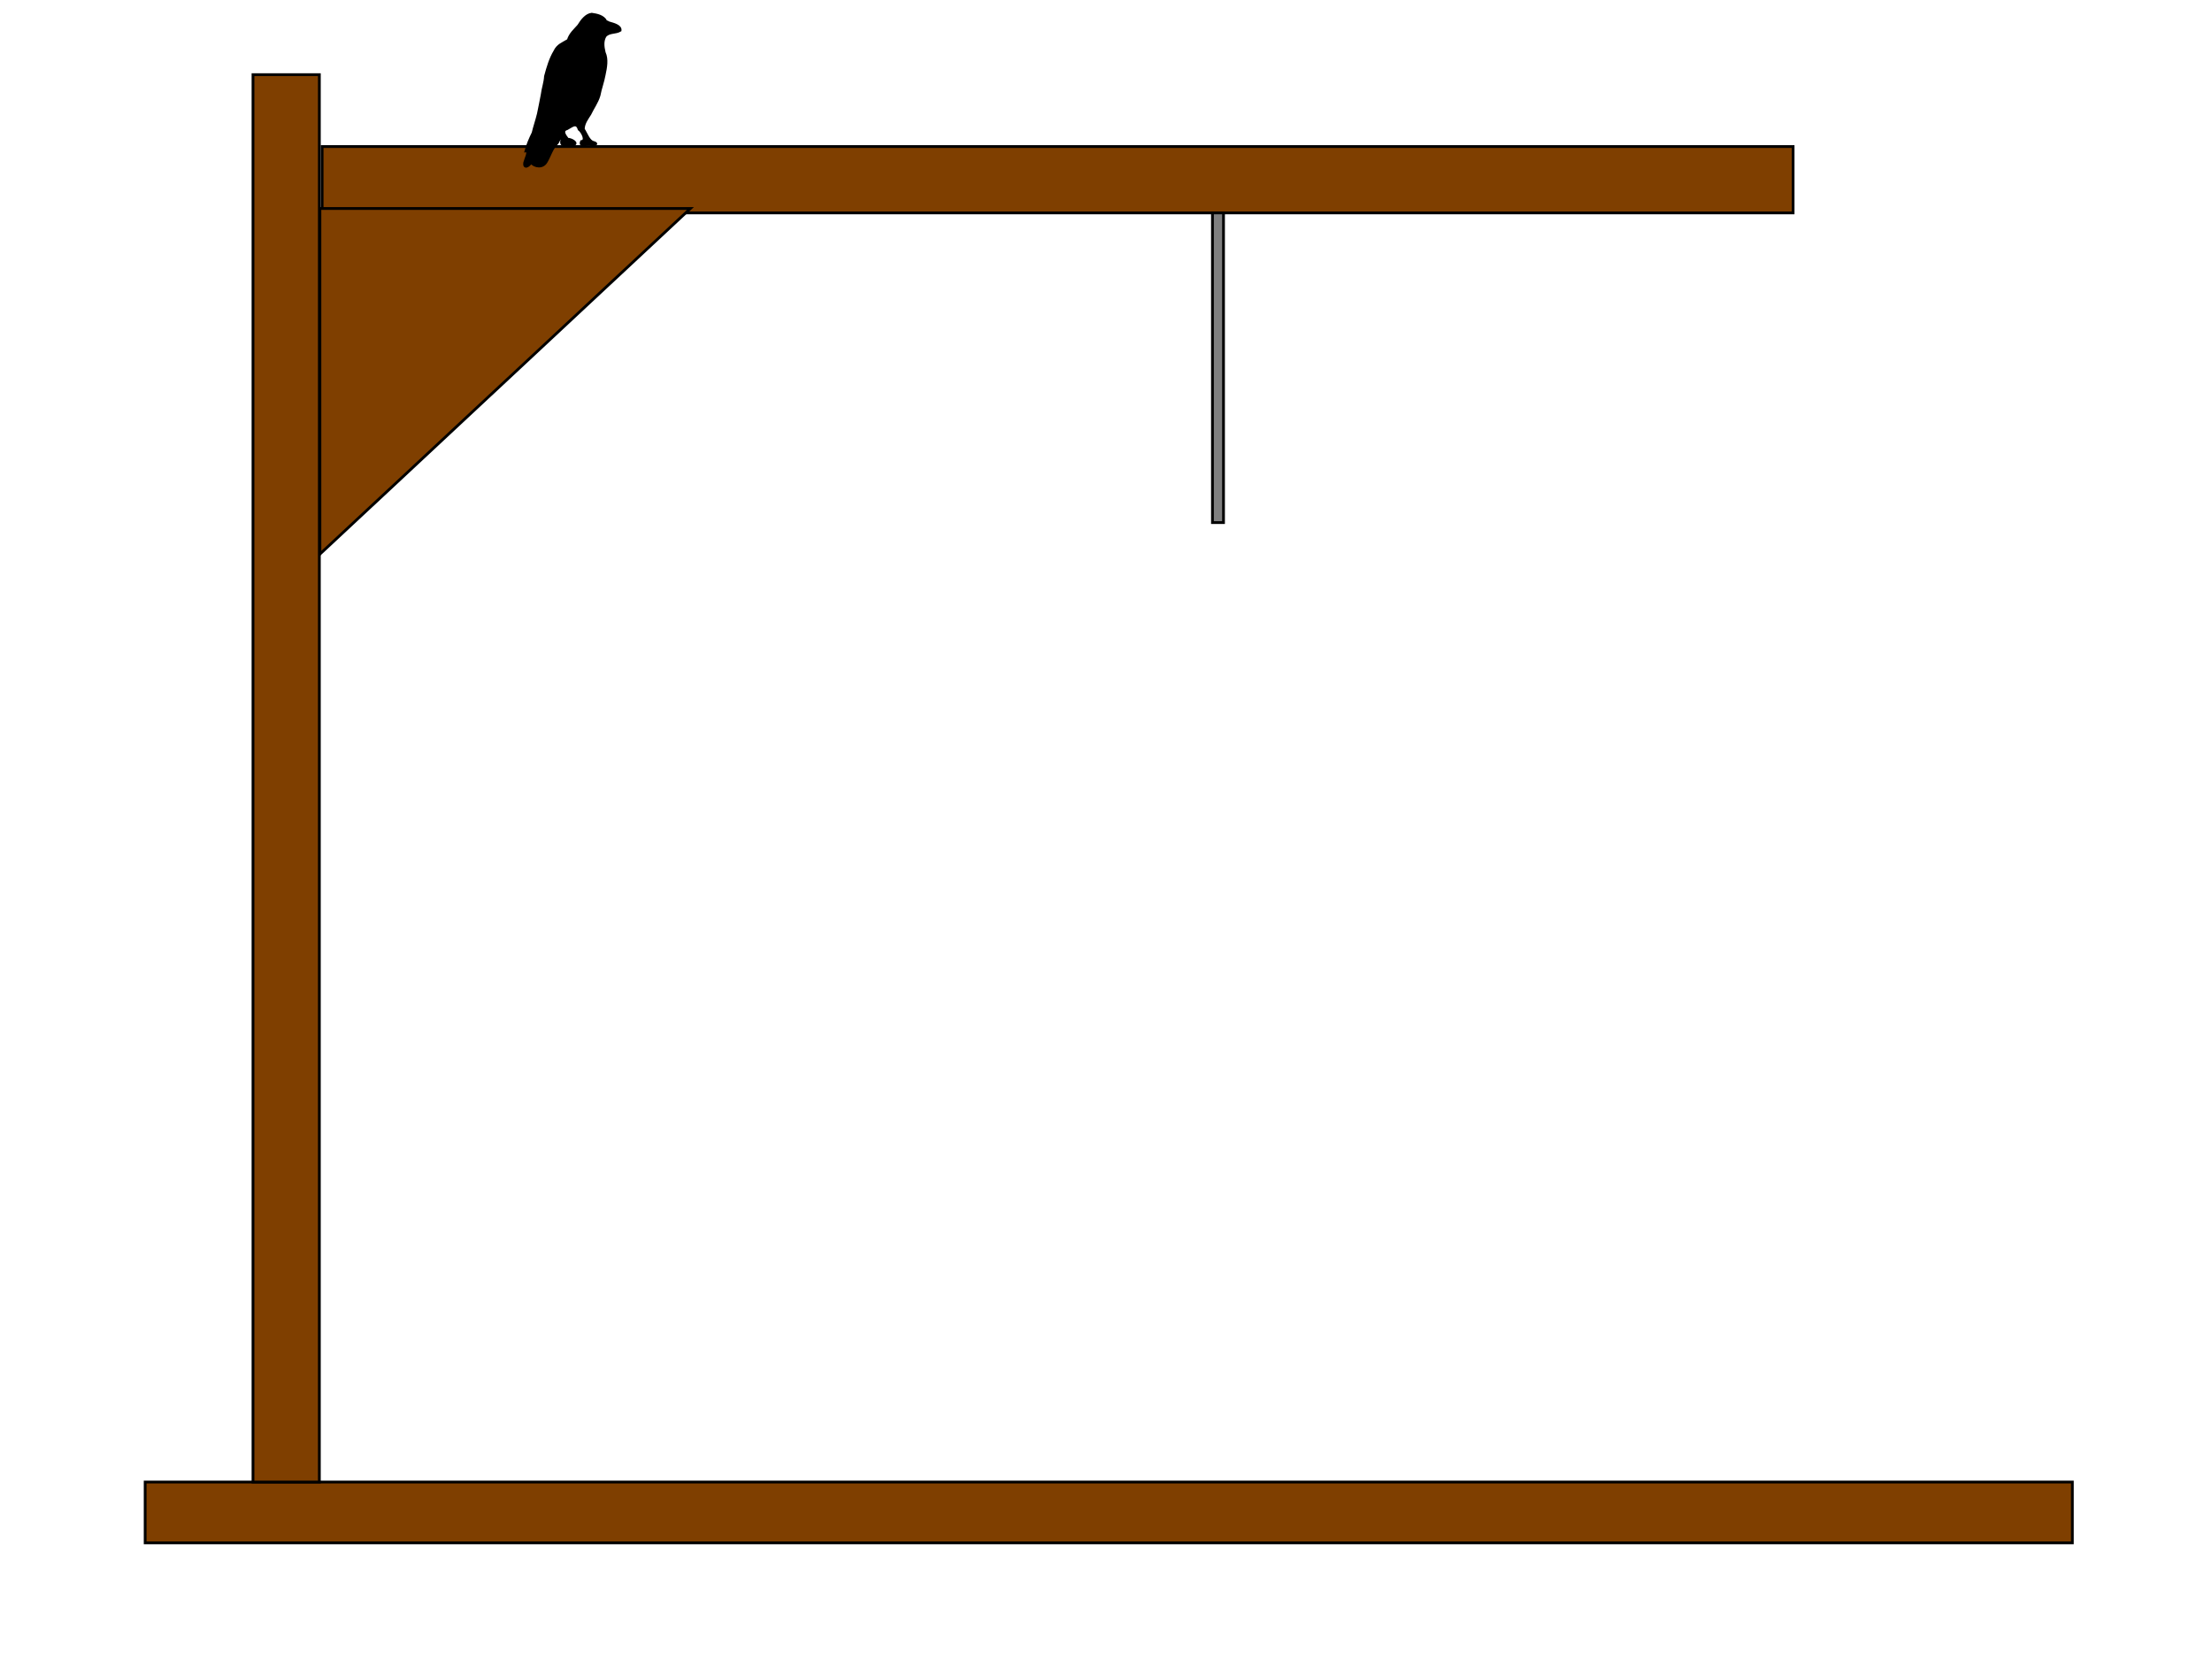 <?xml version="1.0" encoding="UTF-8" standalone="no"?>
<svg
   width="800"
   height="600"
   version="1.1"
   id="svg2890"
   sodipodi:docname="hangman-04.svg"
   inkscape:version="1.2 (dc2aeda, 2022-05-15)"
   xmlns:inkscape="http://www.inkscape.org/namespaces/inkscape"
   xmlns:sodipodi="http://sodipodi.sourceforge.net/DTD/sodipodi-0.dtd"
   xmlns:xlink="http://www.w3.org/1999/xlink"
   xmlns="http://www.w3.org/2000/svg"
   xmlns:svg="http://www.w3.org/2000/svg">
  <defs
     id="defs2894">
    <clipPath
       id="SVGID_2_">
      <use
         xlink:href="#SVGID_1_"
         overflow="visible"
         id="use3861" />
    </clipPath>
    <clipPath
       id="clipPath3949">
      <use
         xlink:href="#SVGID_1_"
         overflow="visible"
         id="use3947" />
    </clipPath>
    <clipPath
       id="clipPath3953">
      <use
         xlink:href="#SVGID_1_"
         overflow="visible"
         id="use3951" />
    </clipPath>
    <clipPath
       id="clipPath3957">
      <use
         xlink:href="#SVGID_1_"
         overflow="visible"
         id="use3955" />
    </clipPath>
    <clipPath
       id="clipPath3961">
      <use
         xlink:href="#SVGID_1_"
         overflow="visible"
         id="use3959" />
    </clipPath>
    <clipPath
       id="clipPath3965">
      <use
         xlink:href="#SVGID_1_"
         overflow="visible"
         id="use3963" />
    </clipPath>
    <clipPath
       id="clipPath3969">
      <use
         xlink:href="#SVGID_1_"
         overflow="visible"
         id="use3967" />
    </clipPath>
    <clipPath
       id="clipPath3973">
      <use
         xlink:href="#SVGID_1_"
         overflow="visible"
         id="use3971" />
    </clipPath>
    <path
       id="SVGID_1_"
       d="m 123.654,154.807 c 0,0 0.211,0.065 0.618,0.192 0.408,0.123 1.014,0.304 1.804,0.54 0.787,0.233 1.758,0.52 2.898,0.857 1.139,0.33 2.447,0.708 3.912,1.131 2.93,0.831 6.475,1.828 10.54,2.903 4.063,1.077 8.641,2.25 13.635,3.426 9.987,2.352 21.626,4.783 34.102,6.598 12.474,1.808 25.786,3.04 39.035,3 1.655,-0.002 3.308,-0.044 4.961,-0.063 l 0.619,-0.009 0.154,-0.002 0.078,-0.001 c 0.067,-0.001 -0.313,0.015 -0.114,0.006 l 0.324,-0.018 1.295,-0.064 c 0.863,-0.041 1.727,-0.081 2.589,-0.122 3.429,-0.185 6.963,-0.237 10.1,-0.573 1.613,-0.126 3.22,-0.251 4.818,-0.376 0.804,-0.065 1.595,-0.09 2.403,-0.187 0.808,-0.094 1.612,-0.187 2.416,-0.28 1.609,-0.175 3.208,-0.35 4.797,-0.523 0.794,-0.091 1.589,-0.161 2.376,-0.26 0.786,-0.113 1.568,-0.225 2.347,-0.337 1.563,-0.217 3.111,-0.432 4.646,-0.646 0.767,-0.109 1.536,-0.197 2.293,-0.322 0.757,-0.128 1.51,-0.256 2.259,-0.383 2.99,-0.536 5.957,-0.927 8.795,-1.535 2.848,-0.569 5.651,-1.037 8.318,-1.666 1.345,-0.289 2.666,-0.573 3.962,-0.851 1.31,-0.249 2.554,-0.615 3.805,-0.887 1.247,-0.293 2.468,-0.58 3.661,-0.859 1.195,-0.282 2.337,-0.626 3.478,-0.9 1.137,-0.289 2.244,-0.571 3.319,-0.844 1.068,-0.3 2.102,-0.603 3.116,-0.872 1.01,-0.278 1.996,-0.536 2.938,-0.809 0.935,-0.289 1.843,-0.555 2.721,-0.805 1.761,-0.489 3.346,-1.017 4.804,-1.452 2.902,-0.9 5.18,-1.658 6.74,-2.18 0.78,-0.266 1.378,-0.471 1.78,-0.608 0.402,-0.144 0.61,-0.219 0.61,-0.219 0,0 -0.644,0.606 -1.923,1.664 -0.646,0.514 -1.432,1.183 -2.399,1.89 -0.96,0.72 -2.064,1.563 -3.346,2.427 -1.268,0.89 -2.691,1.853 -4.273,2.838 -0.787,0.504 -1.611,1.022 -2.473,1.549 -0.865,0.52 -1.772,1.032 -2.706,1.577 -0.934,0.546 -1.905,1.096 -2.912,1.652 -1.017,0.532 -2.063,1.08 -3.136,1.642 -1.076,0.562 -2.184,1.139 -3.334,1.685 -1.154,0.54 -2.336,1.092 -3.543,1.656 -2.407,1.161 -4.98,2.194 -7.648,3.278 -2.656,1.127 -5.473,2.078 -8.363,3.101 -0.724,0.253 -1.452,0.507 -2.186,0.764 -0.734,0.257 -1.487,0.461 -2.237,0.696 -1.508,0.45 -3.034,0.906 -4.577,1.367 -0.773,0.229 -1.551,0.458 -2.333,0.688 -0.785,0.216 -1.582,0.396 -2.38,0.597 -1.6,0.389 -3.213,0.78 -4.842,1.176 -0.815,0.194 -1.635,0.389 -2.457,0.584 -0.824,0.186 -1.661,0.328 -2.497,0.489 -1.674,0.313 -3.361,0.627 -5.059,0.944 -3.362,0.688 -6.948,1.044 -10.495,1.518 -3.636,0.511 -6.979,0.689 -10.438,0.934 -0.86,0.06 -1.723,0.118 -2.585,0.178 l -1.294,0.085 -0.324,0.02 -0.36,0.015 -0.169,0.004 -0.679,0.016 c -1.809,0.033 -3.619,0.097 -5.428,0.102 -7.239,0.012 -14.451,-0.49 -21.477,-1.377 -7.026,-0.886 -13.861,-2.186 -20.374,-3.774 -13.032,-3.174 -24.747,-7.509 -34.402,-11.942 -4.831,-2.217 -9.159,-4.44 -12.918,-6.544 -3.759,-2.106 -6.955,-4.075 -9.531,-5.782 -1.291,-0.849 -2.429,-1.628 -3.404,-2.328 -0.981,-0.691 -1.8,-1.303 -2.459,-1.804 -0.661,-0.497 -1.153,-0.902 -1.488,-1.168 -0.332,-0.277 -0.503,-0.417 -0.503,-0.417 z" />
  </defs>
  <sodipodi:namedview
     id="namedview2892"
     pagecolor="#505050"
     bordercolor="#eeeeee"
     borderopacity="1"
     inkscape:showpageshadow="0"
     inkscape:pageopacity="0"
     inkscape:pagecheckerboard="0"
     inkscape:deskcolor="#505050"
     showgrid="false"
     inkscape:zoom="1.1583333"
     inkscape:cx="380.28778"
     inkscape:cy="298.27339"
     inkscape:window-width="1367"
     inkscape:window-height="915"
     inkscape:window-x="0"
     inkscape:window-y="25"
     inkscape:window-maximized="0"
     inkscape:current-layer="svg2890" />
  <!-- Created with Method Draw - http://github.com/duopixel/Method-Draw/ -->
  <rect
     id="svg_2"
     height="22"
     width="697"
     y="536"
     x="52.5"
     stroke="#000000"
     fill="#7f3f00" />
  <rect
     id="svg_3"
     height="509"
     width="24"
     y="27"
     x="91.5"
     stroke="#000000"
     fill="#7f3f00" />
  <rect
     id="svg_4"
     height="24"
     width="532"
     y="53"
     x="116.5"
     stroke="#000000"
     fill="#7f3f00" />
  <path
     stroke="#000000"
     id="svg_7"
     d="m 115.702,75.395 v 125 l 134,-125 z"
     fill="#7f3f00" />
  <rect
     id="svg_9"
     height="112"
     width="4"
     y="77"
     x="438.5"
     stroke="#000000"
     fill="#7f7f7f" />
  <path
     id="svg_19"
     d="m 219.245,7.811 c -1.05,-2.072 -3.44,-2.44 -5.251,-2.72 -2.019,0.232 -3.576,2.24 -4.759,4.182 -1.377,1.588 -3.059,2.935 -3.748,5.259 -1.743,1.102 -3.8,1.691 -4.867,4.048 -1.612,2.659 -2.541,5.878 -3.382,8.996 -0.133,2.325 -0.938,4.445 -1.213,6.749 -0.47,2.284 -0.845,4.541 -1.352,6.805 -0.563,2.353 -1.363,4.593 -1.924,6.949 -1.024,2.068 -1.956,4.25 -2.592,6.553 1.521,-0.165 -0.14,2.935 -0.426,4.157 -0.416,2.515 1.863,1.075 2.262,-0.086 1.408,1.699 4.289,2.081 5.565,-0.149 1.344,-2.26 2.086,-5.127 3.941,-6.762 0.729,-0.775 1.437,-4.157 1.698,-1.17 -0.926,2.972 2.719,1.278 4.013,1.812 2.32,-0.595 -0.881,-2.288 -1.867,-2.087 -0.926,-1.176 -2.468,-3.146 -0.255,-3.763 1.515,-0.769 3.458,-2.718 4.31,0.184 1.07,0.722 2.987,4.148 0.864,4.4 -0.858,2.241 2.476,0.62 3.408,1.15 0.878,0.353 3.066,-0.266 1.028,-0.833 -1.753,-0.367 -2.589,-3.115 -3.69,-4.78 0.036,-2.136 1.376,-3.831 2.38,-5.443 1.068,-2.273 2.559,-4.22 3.301,-6.707 0.487,-2.583 1.414,-4.971 1.884,-7.56 0.531,-2.595 1.139,-5.52 -0.002,-8.007 -0.521,-2.181 -0.737,-4.217 0.355,-6.012 1.51,-1.566 3.655,-0.938 5.396,-1.976 0.21,-1.677 -2.577,-2.317 -3.788,-2.691 -0.46,-0.02 -0.812,-0.511 -1.289,-0.498 v 1e-5 z"
     stroke="#000000"
     fill="#000000"
     style="stroke-width:0.909" />
</svg>
